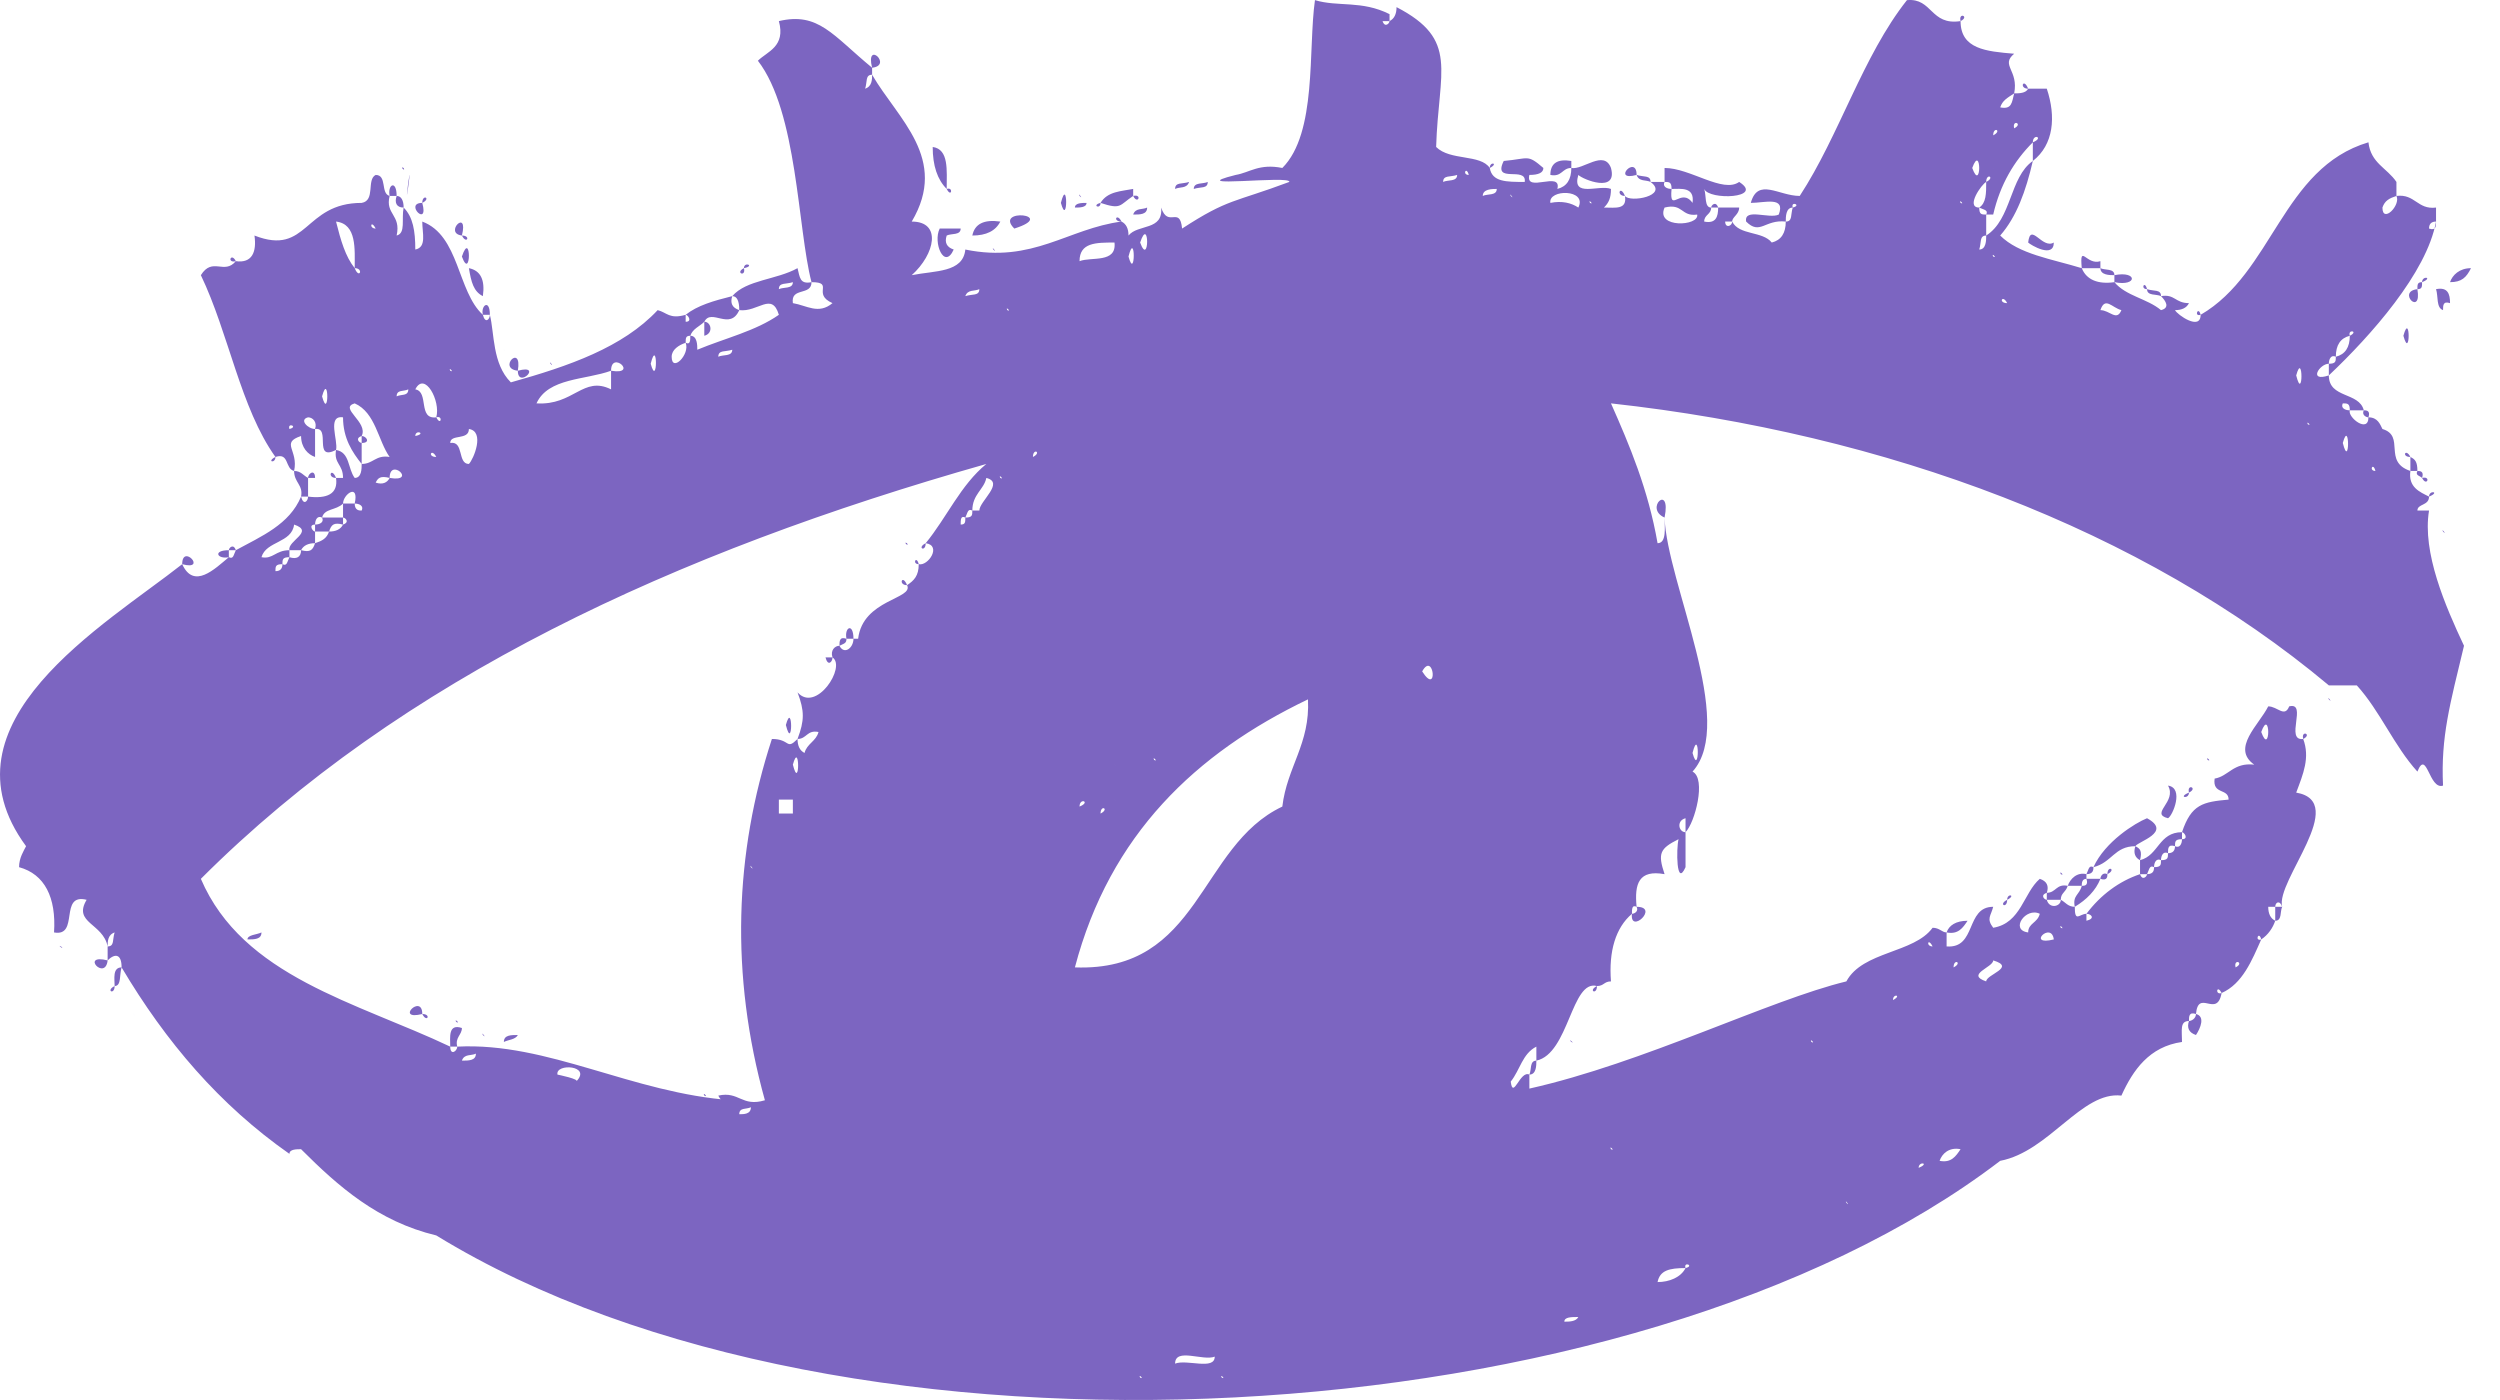 <svg width="75" height="42" viewBox="0 0 75 42" fill="none" xmlns="http://www.w3.org/2000/svg">
<path d="M41.686 0.633V0.424C40.847 0.004 40.148 0.214 39.449 0.004C39.239 1.473 39.519 3.99 38.47 5.039C37.77 4.899 37.491 5.178 37.071 5.248C35.393 5.668 38.749 5.248 38.679 5.458C37.001 6.087 36.861 5.948 35.463 6.857C35.393 6.157 35.044 6.857 34.834 6.227C34.904 6.926 34.135 6.717 33.855 7.066C33.855 6.857 33.785 6.717 33.645 6.647C32.037 6.857 30.988 7.905 28.96 7.486C28.89 8.185 28.051 8.115 27.352 8.255C28.051 7.626 28.261 6.647 27.352 6.647C28.471 4.759 26.933 3.57 26.163 2.242C26.163 2.382 26.163 2.591 25.954 2.661C26.023 2.451 25.954 2.242 26.163 2.242V2.032C24.975 1.053 24.555 0.354 23.366 0.633C23.576 1.403 23.017 1.542 22.737 1.822C23.926 3.36 23.926 6.857 24.345 8.465C25.045 8.465 24.345 8.814 24.975 9.094C24.555 9.444 24.206 9.164 23.786 9.094C23.436 9.164 23.786 9.304 23.786 9.094C23.716 8.605 24.345 8.884 24.345 8.465C23.996 8.535 23.996 8.325 23.926 8.045C23.297 8.395 22.387 8.395 21.968 8.884C22.108 8.884 22.178 9.024 22.178 9.304C22.737 9.374 23.157 8.744 23.366 9.444C22.667 9.933 21.758 10.143 20.919 10.492C20.919 10.353 20.919 10.073 20.709 10.073C20.709 10.213 20.709 10.353 20.57 10.283C20.709 10.632 20.15 11.192 20.15 10.702C20.15 10.492 20.36 10.353 20.57 10.283C20.57 10.143 20.57 10.073 20.709 10.073C20.779 9.863 20.989 9.793 21.129 9.653C21.339 9.234 21.898 9.933 22.178 9.304C21.968 9.234 21.898 9.094 21.968 8.884C21.409 9.024 20.919 9.164 20.57 9.444C20.64 9.444 20.779 9.653 20.57 9.653V9.444C20.08 9.584 20.01 9.374 19.73 9.304C18.682 10.423 17.073 10.982 15.325 11.471C14.766 10.912 14.836 10.003 14.696 9.444C14.696 9.584 14.556 9.723 14.486 9.444C13.717 8.744 13.787 7.066 12.668 6.647C12.668 6.996 12.808 7.416 12.459 7.486C12.459 6.926 12.389 6.507 12.109 6.227C12.039 6.577 12.179 6.996 11.899 7.066C12.039 6.437 11.55 6.437 11.689 5.878C11.41 5.808 11.62 5.248 11.27 5.248C10.99 5.388 11.27 6.017 10.85 6.087C9.102 6.087 9.242 7.696 7.634 7.066C7.704 7.556 7.564 7.905 7.075 7.835C6.725 8.255 6.375 7.696 6.026 8.255C6.865 10.003 7.214 12.241 8.263 13.709C8.683 13.569 8.543 14.059 8.823 14.129C8.962 13.499 8.403 13.289 9.032 13.08C9.032 13.429 9.242 13.639 9.452 13.709V12.87C9.242 12.87 8.962 12.59 9.242 12.52C9.382 12.52 9.522 12.66 9.452 12.87C9.941 12.8 9.382 13.849 10.081 13.499C10.151 13.22 9.801 12.45 10.291 12.52C10.291 13.15 10.571 13.569 10.85 13.919V13.289C10.78 13.289 10.641 13.15 10.85 13.08C11.06 12.66 10.151 12.241 10.641 12.101C11.27 12.38 11.34 13.22 11.689 13.709C11.27 13.639 11.2 13.919 10.85 13.919C10.85 14.059 10.85 14.338 10.641 14.338C10.431 14.059 10.501 13.569 10.081 13.499C10.011 13.919 10.291 13.919 10.291 14.338C10.361 14.618 10.501 14.268 10.291 14.338H10.081C10.151 14.828 9.801 14.967 9.242 14.898C9.242 15.037 9.102 15.177 9.032 14.898C8.683 15.737 7.844 16.086 7.075 16.506C7.005 16.646 7.005 16.785 6.865 16.716C6.445 17.065 5.816 17.695 5.466 16.925C3.159 18.743 -1.945 21.68 0.782 25.386C0.712 25.526 0.572 25.736 0.572 26.015C1.341 26.225 1.69 26.924 1.621 27.973C2.39 28.113 1.76 26.784 2.599 26.994C2.18 27.693 3.089 27.693 3.229 28.393C3.229 28.253 3.229 28.043 3.439 27.973C3.369 28.183 3.439 28.393 3.229 28.393V28.812C3.439 28.602 3.648 28.602 3.648 29.022C4.977 31.259 6.585 33.147 8.683 34.616C8.683 34.476 8.893 34.476 9.032 34.476C10.151 35.595 11.34 36.644 13.088 37.063C25.394 44.615 49.028 43.216 60.006 34.825C61.474 34.546 62.453 32.728 63.642 32.868C63.991 32.099 64.481 31.399 65.46 31.259C65.46 30.91 65.39 30.63 65.669 30.63C65.669 30.49 65.669 30.351 65.879 30.42C65.949 29.651 66.508 30.56 66.648 29.791C66.439 29.861 66.508 29.511 66.648 29.791C67.278 29.511 67.557 28.812 67.837 28.183C67.627 28.253 67.767 27.903 67.837 28.183C68.047 28.043 68.187 27.833 68.257 27.623C68.117 27.554 68.047 27.414 68.047 27.204H68.257C68.257 27.064 68.396 26.994 68.466 27.204C68.257 26.435 70.494 24.057 68.886 23.778C69.096 23.218 69.305 22.729 69.096 22.169C68.536 22.239 69.236 21.051 68.676 21.191C68.536 21.54 68.326 21.191 68.047 21.191C67.767 21.75 66.928 22.449 67.627 22.939C66.998 22.869 66.858 23.288 66.439 23.358C66.369 23.848 66.858 23.638 66.858 23.988C66.089 24.057 65.739 24.127 65.46 24.966C65.53 24.966 65.669 25.176 65.46 25.176C65.46 25.316 65.39 25.456 65.25 25.386C65.25 25.526 65.18 25.596 65.04 25.596C65.04 25.736 65.04 25.805 64.83 25.805C64.83 25.945 64.83 26.015 64.621 26.015C64.621 26.085 64.621 26.225 64.411 26.225C64.411 26.295 64.271 26.435 64.201 26.225C63.572 26.435 63.012 26.854 62.593 27.414C62.733 27.414 62.873 27.554 62.593 27.623V27.414C62.383 27.414 62.243 27.693 62.243 27.204C62.033 27.204 61.964 27.064 61.824 26.994C61.824 27.204 61.474 27.274 61.404 26.994C61.334 26.994 61.194 26.854 61.404 26.784C61.474 26.575 61.404 26.435 61.194 26.365C60.705 26.784 60.635 27.693 59.796 27.833C59.586 27.554 59.726 27.484 59.796 27.204C58.957 27.204 59.306 28.463 58.398 28.393V27.973C58.258 27.973 58.188 27.833 57.978 27.833C57.419 28.602 55.88 28.532 55.391 29.442C55.111 29.511 55.391 29.651 55.391 29.442C53.083 30.001 49.308 31.889 45.881 32.658V32.238C45.602 32.099 45.392 33.008 45.322 32.448C45.602 32.099 45.672 31.609 46.091 31.399V31.819C47.07 31.609 47.14 29.372 47.909 29.581C48.119 29.581 48.119 29.442 48.329 29.442C48.259 28.532 48.469 27.833 48.958 27.414C48.958 27.274 48.958 27.134 49.098 27.204C49.028 26.505 49.168 26.085 49.937 26.225C49.727 25.596 49.797 25.456 50.356 25.176C50.287 25.456 50.286 26.645 50.566 26.015V24.966C50.356 24.966 50.286 24.617 50.566 24.547V24.966C50.846 24.687 51.196 23.358 50.776 23.148C52.105 21.68 50.007 17.485 49.937 15.527C49.937 15.807 50.007 16.296 49.727 16.296C49.447 14.688 48.888 13.359 48.329 12.101C56.58 13.01 64.271 15.877 69.865 20.561H70.704C71.403 21.331 71.823 22.379 72.522 23.148C72.802 22.449 72.871 23.708 73.291 23.568C73.221 22.1 73.501 21.121 73.92 19.373C73.361 18.184 72.662 16.576 72.871 15.317H72.522C72.172 15.457 72.522 15.527 72.522 15.317C72.522 15.107 72.871 15.177 72.871 14.898C72.592 14.758 72.242 14.618 72.312 14.129C71.473 13.849 72.172 13.08 71.473 12.87C71.193 13.01 71.473 13.15 71.473 12.87C71.403 12.73 71.333 12.52 71.053 12.52C71.053 13.01 70.424 12.52 70.494 12.31C70.354 12.31 70.214 12.241 70.284 12.101C70.424 12.101 70.494 12.101 70.494 12.31H70.914C70.774 11.751 69.865 11.961 69.865 11.262C69.236 11.471 69.585 10.912 69.865 10.912C69.865 10.772 69.935 10.632 70.075 10.702C70.075 10.353 70.214 10.143 70.494 10.073C70.424 9.863 70.774 9.933 70.494 10.073C70.494 10.423 70.354 10.632 70.075 10.702C70.075 10.842 70.075 10.912 69.865 10.912V11.262C71.123 10.073 72.802 8.185 73.081 6.647C73.081 6.787 73.081 6.926 72.871 6.857C72.592 6.996 72.941 7.136 72.871 6.857C72.871 6.717 72.941 6.647 73.081 6.647V6.227C72.522 6.297 72.452 5.808 71.893 5.878C72.032 6.157 71.473 6.717 71.473 6.227C71.543 6.017 71.683 5.948 71.893 5.878V5.458C71.613 5.039 71.123 4.899 71.053 4.269C68.466 5.039 68.187 8.185 66.019 9.444C66.019 9.933 65.32 9.444 65.25 9.304C65.46 9.304 65.6 9.234 65.669 9.094C65.25 9.094 65.25 8.814 64.83 8.884C64.97 9.024 65.11 9.234 64.83 9.304C64.411 8.954 63.782 8.884 63.432 8.465C62.943 8.535 62.593 8.395 62.453 8.045C61.544 7.766 60.565 7.626 60.006 7.066C60.495 6.507 60.775 5.738 60.985 4.829C60.285 5.318 60.355 6.577 59.586 7.066C59.586 7.206 59.586 7.486 59.377 7.486C59.446 7.276 59.377 7.066 59.586 7.066V6.437C59.446 6.437 59.377 6.437 59.377 6.227C58.957 6.227 59.446 5.528 59.586 5.458C59.586 5.178 59.866 5.318 59.586 5.458C59.586 5.808 59.586 6.087 59.377 6.227C59.516 6.297 59.656 6.297 59.586 6.437H59.796C60.006 5.528 60.425 4.829 60.985 4.269C60.985 3.99 61.334 4.13 60.985 4.269V4.829C61.614 4.339 61.684 3.5 61.404 2.661H60.845C60.775 2.801 60.565 2.801 60.425 2.801C60.355 3.081 60.355 3.291 60.006 3.221C60.076 3.011 60.215 2.941 60.425 2.801C60.565 2.102 60.006 1.962 60.425 1.612C59.586 1.542 58.817 1.473 58.817 0.633C57.908 0.773 57.978 -0.066 57.209 0.004C55.88 1.682 55.181 4.06 53.992 5.878C53.363 5.878 52.734 5.318 52.524 6.087C52.944 6.087 53.573 5.878 53.363 6.437C53.083 6.577 52.314 6.227 52.384 6.647C52.804 7.066 52.944 6.577 53.573 6.647C53.573 6.507 53.573 6.227 53.783 6.227C53.713 6.017 54.062 6.157 53.783 6.227C53.713 6.437 53.783 6.647 53.573 6.647C53.573 6.996 53.433 7.206 53.153 7.276C52.874 6.926 52.175 7.066 51.965 6.647C51.965 6.787 51.755 6.857 51.755 6.647H51.965C51.965 6.507 52.175 6.437 52.175 6.227H51.545C51.545 6.507 51.475 6.717 51.126 6.647C51.126 6.437 51.335 6.437 51.335 6.227C51.126 6.227 51.196 5.878 51.126 5.668C51.266 6.017 52.944 5.948 52.175 5.458C51.685 5.808 50.706 5.039 49.937 5.039V5.458C50.077 5.458 50.147 5.458 50.147 5.668C50.426 5.668 50.846 5.598 50.776 6.087C50.426 5.598 50.077 6.437 50.147 5.668C50.007 5.668 49.867 5.598 49.937 5.458H49.517C50.077 5.878 48.888 6.087 48.748 5.878C48.818 6.297 48.469 6.227 48.119 6.227C48.259 6.087 48.329 5.948 48.329 5.668C47.979 5.528 47.14 5.948 47.35 5.248C47.49 5.388 48.538 5.808 48.329 5.039C48.119 4.479 47.49 5.108 47.14 5.039C47.14 5.388 47 5.598 46.721 5.668C46.86 5.108 45.742 5.808 45.881 5.248C46.161 5.248 46.301 5.178 46.301 5.039C45.812 4.619 45.881 4.759 45.112 4.829C44.763 5.528 45.812 4.969 45.742 5.458C45.182 5.458 44.763 5.458 44.693 5.039C44.413 4.619 43.504 4.829 43.084 4.409C43.154 2.102 43.784 1.193 41.896 0.214C41.896 0.424 41.826 0.564 41.686 0.633C41.686 0.703 41.546 0.843 41.476 0.633H41.686ZM60.425 3.85C60.355 3.57 60.705 3.71 60.425 3.85C59.796 3.85 60.635 4.689 60.425 3.85ZM59.796 4.06C59.796 3.78 60.076 3.92 59.796 4.06C59.167 4.06 60.006 4.899 59.796 4.06ZM60.006 4.619C59.936 4.549 60.146 4.759 60.006 4.619V4.619ZM59.167 5.039C59.446 4.269 59.446 5.808 59.167 5.039V5.039ZM59.796 5.039C59.726 4.969 59.936 5.178 59.796 5.039V5.039ZM44.063 5.248C43.854 5.248 43.993 4.969 44.063 5.248C44.133 5.878 44.903 5.039 44.063 5.248ZM43.714 5.248C43.714 5.458 43.434 5.388 43.294 5.458C43.294 5.248 43.504 5.318 43.714 5.248ZM44.903 5.668C44.903 5.878 44.623 5.808 44.483 5.878C44.483 5.668 44.763 5.668 44.903 5.668ZM45.322 5.878C45.252 5.738 45.462 6.017 45.322 5.878V5.878ZM46.301 5.878C45.602 5.248 45.672 6.577 46.301 5.878V5.878ZM47.35 6.227C47.14 6.087 46.86 6.017 46.511 6.087C46.441 5.668 47.63 5.668 47.35 6.227ZM47.699 6.087C47.63 5.948 47.839 6.157 47.699 6.087V6.087ZM58.817 6.087C58.747 5.948 58.957 6.157 58.817 6.087V6.087ZM37.84 6.227C37.77 6.157 37.98 6.367 37.84 6.227V6.227ZM50.916 6.437C50.986 6.787 49.657 6.857 49.937 6.227C50.496 6.087 50.426 6.507 50.916 6.437ZM58.398 6.647C58.328 6.577 58.537 6.787 58.398 6.647V6.647ZM59.027 6.647C58.887 6.577 59.097 6.787 59.027 6.647V6.647ZM72.312 6.647C72.172 6.577 72.452 6.787 72.312 6.647V6.647ZM10.641 8.045C10.361 7.696 10.221 7.206 10.081 6.647C10.71 6.717 10.641 7.486 10.641 8.045C10.92 8.045 10.78 8.395 10.641 8.045ZM11.27 6.857C11.06 6.857 11.13 6.577 11.27 6.857C11.06 8.395 11.899 7.486 11.27 6.857ZM34.204 7.276C34.484 6.437 34.484 8.045 34.204 7.276V7.276ZM58.817 7.276C58.747 7.206 58.957 7.416 58.817 7.276V7.276ZM32.386 7.835C32.386 7.276 32.876 7.276 33.435 7.276C33.505 7.905 32.736 7.696 32.386 7.835ZM72.312 7.486C72.172 7.346 72.452 7.626 72.312 7.486V7.486ZM33.855 7.696C34.065 6.857 34.065 8.465 33.855 7.696V7.696ZM59.796 7.696C59.726 7.556 59.936 7.766 59.796 7.696V7.696ZM12.668 7.835C12.598 7.766 12.808 7.975 12.668 7.835V7.835ZM29.17 7.835C29.1 7.766 29.31 7.975 29.17 7.835V7.835ZM30.988 7.835C30.918 7.766 31.128 7.975 30.988 7.835V7.835ZM28.96 8.255C28.89 8.185 29.1 8.395 28.96 8.255V8.255ZM71.683 8.255C71.613 8.185 71.823 8.395 71.683 8.255V8.255ZM30.638 8.465C30.498 8.395 30.708 8.605 30.638 8.465V8.465ZM23.786 8.465C23.786 8.675 23.506 8.605 23.366 8.675C23.366 8.465 23.576 8.535 23.786 8.465ZM62.453 8.675C62.313 8.605 62.523 8.814 62.453 8.675V8.675ZM29.38 8.675C29.38 8.884 29.17 8.814 28.96 8.884C29.03 8.675 29.24 8.744 29.38 8.675ZM59.377 8.884C59.306 8.814 59.516 9.024 59.377 8.884V8.884ZM28.191 9.094C28.121 9.024 28.331 9.234 28.191 9.094V9.094ZM60.215 9.094C59.936 9.094 60.076 8.814 60.215 9.094C60.215 9.653 61.055 8.884 60.215 9.094ZM30.219 9.304C30.149 9.164 30.359 9.374 30.219 9.304V9.304ZM63.642 9.304C63.502 9.653 63.292 9.304 63.012 9.304C63.152 8.884 63.362 9.234 63.642 9.304ZM61.404 9.653C61.334 9.584 61.544 9.793 61.404 9.653V9.653ZM23.576 9.863C23.506 9.793 23.716 10.003 23.576 9.863V9.863ZM28.191 9.863C28.121 9.793 28.331 10.003 28.191 9.863V9.863ZM23.157 10.073C23.087 10.003 23.297 10.213 23.157 10.073V10.073ZM26.793 10.283C26.723 10.213 26.933 10.423 26.793 10.283V10.283ZM19.73 10.492C19.66 10.423 19.87 10.632 19.73 10.492V10.492ZM13.717 10.702C13.577 10.632 13.787 10.842 13.717 10.702V10.702ZM21.968 10.492C21.968 10.702 21.688 10.632 21.549 10.702C21.549 10.492 21.758 10.562 21.968 10.492ZM19.521 10.912C19.73 10.073 19.73 11.681 19.521 10.912V10.912ZM24.555 10.912C24.066 11.541 25.254 10.423 24.555 10.912V10.912ZM13.507 11.122C13.438 10.982 13.647 11.192 13.507 11.122V11.122ZM18.332 11.122C18.332 10.492 19.171 11.262 18.332 11.122V11.681C17.493 11.262 17.213 12.171 16.095 12.101C15.815 12.241 16.095 12.31 16.095 12.101C16.444 11.332 17.563 11.402 18.332 11.122ZM14.067 11.262C13.997 11.192 14.207 11.402 14.067 11.262V11.262ZM68.886 11.262C69.096 10.492 69.096 12.101 68.886 11.262V11.262ZM18.542 11.471C18.472 11.402 18.682 11.611 18.542 11.471V11.471ZM13.088 12.52C12.528 12.59 12.878 11.751 12.459 11.681C12.738 11.122 13.228 12.031 13.088 12.52C13.298 12.45 13.228 12.8 13.088 12.52ZM9.662 11.891C9.871 11.122 9.871 12.66 9.662 11.891V11.891ZM10.501 11.891C10.361 11.821 10.571 12.031 10.501 11.891V11.891ZM12.249 11.681C12.249 11.891 12.039 11.821 11.899 11.891C11.899 11.681 12.109 11.751 12.249 11.681ZM14.486 12.101C14.416 12.031 14.626 12.241 14.486 12.101V12.101ZM13.298 12.31C13.228 12.241 13.438 12.45 13.298 12.31V12.31ZM8.683 12.52C8.543 12.38 8.753 12.66 8.683 12.52V12.52ZM69.236 12.73C69.166 12.59 69.375 12.8 69.236 12.73V12.73ZM8.683 12.87C8.613 12.66 8.962 12.8 8.683 12.87C8.333 13.01 8.683 13.15 8.683 12.87ZM14.486 12.87C14.416 12.8 14.626 13.01 14.486 12.87V12.87ZM12.459 13.08C12.459 12.87 12.808 13.01 12.459 13.08C12.179 13.22 12.528 13.359 12.459 13.08ZM13.507 13.289C13.507 13.01 14.067 13.22 14.067 12.87C14.556 12.94 14.207 13.779 14.067 13.919C13.717 13.919 13.927 13.22 13.507 13.289ZM70.284 13.289C70.494 12.52 70.494 14.129 70.284 13.289V13.289ZM13.088 13.709C12.808 13.709 12.948 13.429 13.088 13.709C13.018 14.618 13.857 13.779 13.088 13.709ZM30.988 13.709C30.988 13.429 31.268 13.569 30.988 13.709C30.708 13.849 31.058 13.919 30.988 13.709ZM12.459 13.919C12.389 13.849 12.598 14.059 12.459 13.919V13.919ZM30.219 13.919C30.149 13.849 30.359 14.059 30.219 13.919V13.919ZM13.507 31.399C10.71 30.071 7.284 29.302 6.026 26.365C12.039 20.352 20.22 16.576 29.59 13.919C28.82 14.548 28.401 15.527 27.771 16.296C28.261 16.366 27.841 16.995 27.562 16.925C27.562 17.275 27.422 17.415 27.212 17.555C27.422 17.974 25.884 17.974 25.744 19.163H25.604C25.604 19.443 25.324 19.652 25.184 19.373C25.045 19.373 24.905 19.512 24.975 19.722C25.394 20.002 24.485 21.4 23.926 20.771C24.136 21.331 24.136 21.61 23.926 22.169C24.206 22.169 24.206 21.89 24.555 21.96C24.485 22.239 24.206 22.309 24.136 22.589C23.996 22.519 23.926 22.379 23.926 22.169C23.576 22.519 23.716 22.169 23.157 22.169C22.038 25.596 21.898 29.232 22.947 33.008C22.248 33.217 22.178 32.728 21.549 32.868C21.618 33.008 21.688 33.077 21.968 33.008C18.961 32.798 16.444 31.259 13.717 31.399C13.717 31.539 13.507 31.679 13.507 31.399ZM71.263 14.129C71.053 14.129 71.193 13.849 71.263 14.129C71.403 14.408 71.543 14.059 71.263 14.129ZM11.689 14.338C11.689 13.709 12.528 14.478 11.689 14.338C11.62 14.478 11.48 14.548 11.27 14.478C10.361 14.268 11.48 15.457 11.27 14.478C11.34 14.338 11.41 14.268 11.689 14.338ZM30.009 14.338C29.939 14.198 30.149 14.408 30.009 14.338V14.338ZM29.17 15.317C29.17 14.828 29.52 14.688 29.59 14.338C30.149 14.478 29.38 15.037 29.38 15.317H29.17C29.17 15.457 29.17 15.527 28.96 15.527C28.96 15.667 28.96 15.737 28.82 15.737C27.981 15.807 28.82 16.576 28.82 15.737C28.82 15.597 28.82 15.457 28.96 15.527C29.03 15.387 29.03 15.247 29.17 15.317ZM10.291 15.107C10.291 14.828 10.78 14.478 10.641 15.107C10.78 15.107 10.92 15.177 10.85 15.317C10.99 15.597 11.13 15.317 10.85 15.317C10.78 15.317 10.641 15.317 10.641 15.107H10.291V15.527C10.361 15.527 10.501 15.667 10.291 15.737C10.221 15.877 10.081 15.947 9.871 15.947C9.801 16.156 9.662 16.226 9.452 16.296C9.382 16.506 9.312 16.576 9.032 16.506C9.032 16.716 8.893 16.785 8.683 16.716C8.613 16.855 8.613 16.995 8.473 16.925C8.473 17.065 8.403 17.135 8.263 17.135C7.984 17.275 8.263 17.345 8.263 17.135C8.263 16.995 8.263 16.925 8.473 16.925C8.473 16.785 8.473 16.716 8.683 16.716V16.506C8.263 16.506 8.193 16.785 7.844 16.716C7.984 16.226 8.753 16.296 8.823 15.737C9.452 15.947 8.613 16.226 8.683 16.506H9.032C9.102 16.366 9.242 16.296 9.452 16.296V15.947C9.382 15.947 9.242 15.737 9.452 15.737C9.452 15.597 9.522 15.457 9.662 15.527C9.732 15.247 10.081 15.317 10.291 15.107ZM7.424 17.345C7.354 17.275 7.564 17.485 7.424 17.345V17.345ZM27.981 17.345C27.911 17.275 28.121 17.485 27.981 17.345V17.345ZM6.655 17.555C6.935 18.184 7.144 16.716 6.655 17.555V17.555ZM42.665 20.142C43.015 19.512 43.154 20.911 42.665 20.142V20.142ZM42.665 20.771C42.595 20.701 42.805 20.911 42.665 20.771V20.771ZM32.247 29.022C33.295 25.036 35.883 22.589 39.239 20.981C39.309 22.309 38.609 23.009 38.47 24.197C35.953 25.386 36.022 29.162 32.247 29.022ZM24.765 21.331C24.695 21.261 24.905 21.47 24.765 21.331V21.331ZM67.837 21.96C68.117 21.191 68.117 22.729 67.837 21.96V21.96ZM33.855 22.589C33.715 22.449 33.925 22.729 33.855 22.589V22.589ZM50.776 22.589C50.986 21.75 50.986 23.358 50.776 22.589V22.589ZM34.624 22.799C34.554 22.659 34.764 22.869 34.624 22.799V22.799ZM23.786 22.939C23.996 22.169 23.996 23.778 23.786 22.939V22.939ZM33.435 22.939C33.365 22.869 33.575 23.078 33.435 22.939V22.939ZM23.576 23.568C23.087 24.267 24.206 23.078 23.576 23.568V23.568ZM33.016 23.568C32.946 23.498 33.156 23.708 33.016 23.568V23.568ZM33.435 23.988C33.365 23.918 33.575 24.127 33.435 23.988V23.988ZM23.366 24.407V23.988H23.786V24.407H23.366ZM32.386 24.197C32.386 23.918 32.736 24.058 32.386 24.197C32.107 24.267 32.456 24.407 32.386 24.197ZM33.016 24.407C33.016 24.127 33.295 24.267 33.016 24.407C32.736 24.477 33.016 24.617 33.016 24.407ZM65.879 24.757C65.739 24.687 65.949 24.896 65.879 24.757V24.757ZM22.527 26.015C22.457 25.875 22.667 26.155 22.527 26.015V26.015ZM48.958 26.015C48.818 25.875 49.028 26.155 48.958 26.015V26.015ZM63.012 27.414C62.943 27.344 63.152 27.554 63.012 27.414V27.414ZM63.852 27.414C63.782 27.344 63.991 27.554 63.852 27.414V27.414ZM60.845 27.973C60.285 27.903 60.775 27.204 61.194 27.414C61.124 27.693 60.845 27.693 60.845 27.973ZM61.824 27.833C61.754 27.693 61.964 27.903 61.824 27.833V27.833ZM59.796 28.183C60.076 28.882 60.285 27.414 59.796 28.183V28.183ZM61.614 28.183C60.775 28.393 61.544 27.623 61.614 28.183C61.754 28.532 61.894 28.183 61.614 28.183ZM57.978 28.393C57.768 28.393 57.838 28.113 57.978 28.393C58.118 28.672 58.258 28.393 57.978 28.393ZM60.215 28.812C60.146 28.742 60.355 28.952 60.215 28.812V28.812ZM56.58 29.022C56.51 28.952 56.719 29.162 56.58 29.022V29.022ZM58.607 29.022C58.607 28.742 58.887 28.882 58.607 29.022C58.328 29.162 58.607 29.232 58.607 29.022ZM59.586 29.442C58.957 29.232 59.796 29.022 59.796 28.812C60.495 29.022 59.586 29.232 59.586 29.442ZM67.068 29.022C66.998 28.742 67.348 28.882 67.068 29.022C66.788 29.162 67.068 29.232 67.068 29.022ZM55.95 29.791C55.88 29.721 56.09 29.931 55.95 29.791V29.791ZM58.398 29.791C58.328 29.721 58.537 29.931 58.398 29.791V29.791ZM55.181 30.001C55.111 29.931 55.321 30.141 55.181 30.001V30.001ZM56.789 30.001C56.789 29.791 57.069 29.861 56.789 30.001C56.51 30.141 56.789 30.28 56.789 30.001ZM46.511 30.211C46.79 30.91 47 29.442 46.511 30.211V30.211ZM56.999 30.63C56.929 30.56 57.139 30.77 56.999 30.63V30.63ZM46.091 31.05C46.371 31.679 46.581 30.211 46.091 31.05V31.05ZM54.342 31.259C54.272 31.12 54.482 31.329 54.342 31.259V31.259ZM51.126 31.399C51.056 31.329 51.266 31.539 51.126 31.399V31.399ZM51.965 31.399C51.895 31.329 52.105 31.539 51.965 31.399V31.399ZM14.277 31.609C14.277 31.819 14.067 31.819 13.857 31.819C13.927 31.609 14.137 31.679 14.277 31.609ZM17.283 32.448C17.423 32.378 16.724 32.238 16.724 32.238C16.654 31.889 17.773 31.959 17.283 32.448ZM50.147 32.238C50.077 32.168 50.286 32.378 50.147 32.238V32.238ZM23.157 33.008C23.087 32.938 23.297 33.147 23.157 33.008V33.008ZM22.527 33.217C22.527 33.427 22.318 33.427 22.178 33.427C22.178 33.217 22.387 33.287 22.527 33.217ZM48.329 34.476C48.259 34.336 48.469 34.546 48.329 34.476V34.476ZM48.958 34.476C48.818 34.336 49.028 34.546 48.958 34.476V34.476ZM58.188 34.825C58.258 34.616 58.468 34.406 58.817 34.476C58.677 34.686 58.537 34.895 58.188 34.825ZM57.559 35.035C57.559 34.825 57.908 34.895 57.559 35.035C57.279 35.175 57.628 35.315 57.559 35.035ZM55.391 36.084C55.321 35.944 55.531 36.224 55.391 36.084V36.084ZM50.566 38.042C50.496 37.832 50.846 37.972 50.566 38.042C50.426 38.322 50.077 38.462 49.727 38.462C49.797 38.112 50.077 38.042 50.566 38.042ZM48.119 38.881C48.049 38.811 48.259 39.021 48.119 38.881V38.881ZM47.35 39.51C47.28 39.65 47.07 39.65 46.93 39.65C46.93 39.51 47.14 39.51 47.35 39.51ZM25.604 40.279C25.464 40.209 25.674 40.419 25.604 40.279V40.279ZM38.26 40.699C38.19 40.629 38.4 40.839 38.26 40.699V40.699ZM38.889 40.699C38.749 40.629 38.959 40.839 38.889 40.699V40.699ZM32.247 40.909C32.107 40.839 32.316 41.049 32.247 40.909V40.909ZM33.855 40.909C33.715 40.839 33.925 41.049 33.855 40.909V40.909ZM36.442 40.699C36.442 41.118 35.603 40.769 35.253 40.909C35.253 40.419 36.092 40.839 36.442 40.699ZM37.421 40.909C37.351 40.839 37.561 41.049 37.421 40.909V40.909ZM34.204 41.328C34.135 41.188 34.344 41.398 34.204 41.328V41.328ZM36.652 41.328C36.582 41.188 36.791 41.398 36.652 41.328V41.328ZM37.281 41.328C37.141 41.188 37.351 41.398 37.281 41.328V41.328ZM58.817 0.633C58.747 0.354 59.097 0.494 58.817 0.633V0.633ZM26.163 2.032C25.954 1.193 26.793 1.962 26.163 2.032V2.032ZM60.845 2.661C60.565 2.661 60.705 2.312 60.845 2.661V2.661ZM71.473 4.06C71.403 3.99 71.613 4.199 71.473 4.06V4.06ZM43.504 4.409C43.434 4.339 43.644 4.549 43.504 4.409V4.409ZM28.401 5.668C28.401 5.108 28.471 4.479 27.981 4.409C27.981 4.969 28.121 5.388 28.401 5.668ZM12.109 5.039C11.969 4.969 12.179 5.178 12.109 5.039V5.039ZM44.693 5.039C44.693 4.829 44.972 4.899 44.693 5.039V5.039ZM47.14 5.039V4.829C46.721 4.759 46.511 4.899 46.511 5.248C46.86 5.318 46.86 5.039 47.14 5.039ZM49.098 5.248C48.329 5.458 49.098 4.619 49.098 5.248V5.248ZM72.102 5.248C72.032 5.178 72.242 5.388 72.102 5.248V5.248ZM12.249 5.458C12.109 6.647 12.389 4.619 12.249 5.458V5.458ZM49.098 5.248C49.168 5.458 49.378 5.388 49.517 5.458C49.517 5.248 49.308 5.318 49.098 5.248ZM11.899 5.878C11.899 5.388 11.62 5.528 11.689 5.878H11.899ZM35.253 5.668C35.393 5.598 35.603 5.668 35.673 5.458C35.463 5.528 35.253 5.458 35.253 5.668ZM35.813 5.668C36.022 5.598 36.232 5.668 36.232 5.458C36.092 5.528 35.813 5.458 35.813 5.668ZM28.401 5.668C28.541 5.948 28.611 5.598 28.401 5.668V5.668ZM32.386 5.878C32.316 5.738 32.526 6.017 32.386 5.878V5.878ZM33.995 5.878V5.668C33.645 5.738 33.225 5.738 33.016 6.087C33.645 6.297 33.575 6.157 33.995 5.878ZM48.748 5.878C48.469 5.878 48.608 5.528 48.748 5.878V5.878ZM11.899 5.878C11.829 6.087 11.899 6.227 12.109 6.227C12.109 6.017 12.039 5.878 11.899 5.878ZM12.668 6.087C12.668 5.808 12.948 5.948 12.668 6.087V6.087ZM31.827 6.087C32.037 5.248 32.037 6.857 31.827 6.087V6.087ZM33.995 5.878C34.135 6.157 34.274 5.808 33.995 5.878V5.878ZM12.668 6.087C12.109 6.087 12.878 6.857 12.668 6.087V6.087ZM32.247 6.227C32.386 6.227 32.596 6.227 32.596 6.087C32.456 6.087 32.247 6.087 32.247 6.227ZM33.016 6.087C32.736 6.157 33.016 6.297 33.016 6.087V6.087ZM35.253 6.227C35.183 6.157 35.393 6.367 35.253 6.227V6.227ZM51.335 6.227H51.545C51.475 6.017 51.335 6.157 51.335 6.227ZM33.995 6.437C34.204 6.437 34.414 6.437 34.414 6.227C34.274 6.297 34.065 6.227 33.995 6.437ZM30.429 6.857C29.799 6.227 31.757 6.437 30.429 6.857V6.857ZM33.645 6.647C33.365 6.647 33.505 6.367 33.645 6.647V6.647ZM13.857 7.066C13.298 6.996 14.067 6.227 13.857 7.066V7.066ZM30.009 6.647C29.52 6.577 29.24 6.717 29.17 7.066C29.59 7.066 29.869 6.926 30.009 6.647ZM28.191 6.857C27.981 7.276 28.331 8.115 28.611 7.486C28.401 7.416 28.331 7.276 28.401 7.066C28.541 6.996 28.82 7.066 28.82 6.857H28.191ZM60.425 7.066C60.355 6.996 60.565 7.206 60.425 7.066V7.066ZM13.857 7.066C13.997 7.346 14.137 7.066 13.857 7.066V7.066ZM60.845 7.276C60.915 7.346 61.614 7.766 61.614 7.276C61.264 7.486 60.915 6.647 60.845 7.276ZM29.799 7.486C29.729 7.346 29.939 7.626 29.799 7.486V7.486ZM13.857 7.696C14.137 6.857 14.137 8.465 13.857 7.696V7.696ZM7.075 7.835C6.795 7.905 6.935 7.556 7.075 7.835V7.835ZM63.012 8.045V7.835C62.593 7.975 62.383 7.276 62.453 8.045H63.012ZM22.318 8.045C22.318 7.835 22.667 7.975 22.318 8.045V8.045ZM14.067 8.045C14.137 8.465 14.207 8.744 14.486 8.884C14.556 8.395 14.416 8.115 14.067 8.045ZM22.318 8.045C22.038 8.185 22.387 8.325 22.318 8.045V8.045ZM63.012 8.045C63.012 8.255 63.292 8.255 63.432 8.255C63.432 8.045 63.152 8.115 63.012 8.045ZM74.13 8.045C73.781 8.045 73.571 8.255 73.501 8.465C73.85 8.465 73.99 8.325 74.13 8.045ZM63.432 8.465C64.131 8.605 64.131 8.115 63.432 8.255V8.465ZM72.662 8.465C72.662 8.255 73.011 8.325 72.662 8.465V8.465ZM64.411 8.675C64.201 8.675 64.341 8.395 64.411 8.675V8.675ZM72.522 8.675C72.662 8.675 72.662 8.605 72.662 8.465C72.522 8.465 72.522 8.535 72.522 8.675ZM21.129 8.884C21.059 8.814 21.269 9.024 21.129 8.884V8.884ZM64.411 8.675C64.411 8.884 64.691 8.814 64.83 8.884C64.83 8.675 64.621 8.744 64.411 8.675ZM72.522 8.675C71.893 8.744 72.662 9.514 72.522 8.675V8.675ZM73.081 8.675C73.151 8.884 73.081 9.234 73.291 9.304C73.291 9.164 73.291 9.024 73.501 9.094C73.501 8.814 73.431 8.605 73.081 8.675ZM14.696 9.444C14.696 8.954 14.416 9.164 14.486 9.444H14.696ZM66.019 9.444C65.809 9.514 65.949 9.164 66.019 9.444V9.444ZM21.129 9.653V10.073C21.409 10.003 21.339 9.653 21.129 9.653ZM72.102 10.073C72.312 9.304 72.312 10.842 72.102 10.073V10.073ZM17.703 10.283C17.633 10.213 17.843 10.423 17.703 10.283V10.283ZM15.116 10.492C15.046 10.423 15.255 10.632 15.116 10.492V10.492ZM15.535 11.122C14.906 11.052 15.675 10.283 15.535 11.122V11.122ZM16.514 10.912C16.444 10.772 16.654 11.052 16.514 10.912V10.912ZM15.535 11.122C15.535 11.681 16.304 10.912 15.535 11.122V11.122ZM70.914 12.31C70.844 12.45 70.984 12.52 71.053 12.52C71.123 12.31 70.984 12.31 70.914 12.31ZM10.85 13.289C11.13 13.289 10.99 13.08 10.85 13.08V13.289ZM72.312 13.709C72.032 13.709 72.172 13.429 72.312 13.709V13.709ZM8.263 13.709C7.984 13.849 8.263 13.919 8.263 13.709V13.709ZM72.312 13.709V14.129H72.522C72.522 13.849 72.452 13.779 72.312 13.709ZM8.823 14.129C8.823 14.478 9.102 14.548 9.032 14.898H9.242V14.338C9.102 14.268 9.032 14.129 8.823 14.129ZM9.242 14.338H9.452C9.452 14.059 9.242 14.198 9.242 14.338ZM10.081 14.338C9.801 14.338 9.941 13.989 10.081 14.338V14.338ZM72.522 14.129C72.452 14.268 72.592 14.268 72.662 14.338C72.732 14.129 72.592 14.129 72.522 14.129ZM28.611 14.478C28.541 14.408 28.75 14.618 28.611 14.478V14.478ZM72.662 14.338C72.802 14.618 72.941 14.268 72.662 14.338V14.338ZM8.473 14.688C8.403 14.618 8.613 14.828 8.473 14.688V14.688ZM9.452 14.688C9.382 14.618 9.592 14.828 9.452 14.688V14.688ZM72.871 14.898C72.871 14.688 73.221 14.758 72.871 14.898V14.898ZM49.937 15.527C49.308 15.247 50.147 14.478 49.937 15.527V15.527ZM9.662 15.527H10.291V15.737C10.011 15.667 9.941 15.737 9.871 15.947H9.452V15.737C9.592 15.737 9.732 15.667 9.662 15.527ZM73.291 15.947C73.221 15.807 73.431 16.086 73.291 15.947V15.947ZM27.212 16.296C27.072 16.226 27.282 16.436 27.212 16.296V16.296ZM6.865 16.506H7.075C7.005 16.296 6.865 16.436 6.865 16.506ZM27.771 16.296C27.492 16.436 27.771 16.576 27.771 16.296V16.296ZM6.865 16.506C6.375 16.506 6.515 16.785 6.865 16.716V16.506ZM5.466 16.925C5.466 16.296 6.235 17.135 5.466 16.925V16.925ZM27.562 16.925C27.352 16.925 27.492 16.646 27.562 16.925V16.925ZM27.212 17.555C26.933 17.555 27.072 17.205 27.212 17.555V17.555ZM25.604 19.163C25.604 18.673 25.324 18.813 25.394 19.163H25.604ZM25.184 19.373C25.324 19.303 25.394 19.303 25.394 19.163C25.184 19.093 25.184 19.233 25.184 19.373ZM24.975 19.722C24.975 19.862 24.835 20.002 24.765 19.722H24.975ZM24.345 20.352C24.275 20.282 24.485 20.491 24.345 20.352V20.352ZM69.865 20.981C69.795 20.841 70.005 21.121 69.865 20.981V20.981ZM23.576 21.75C23.786 20.981 23.786 22.589 23.576 21.75V21.75ZM73.71 21.96C73.641 21.89 73.85 22.1 73.71 21.96V21.96ZM69.096 22.169C69.026 21.89 69.375 22.03 69.096 22.169V22.169ZM66.229 22.799C66.159 22.659 66.369 22.869 66.229 22.799V22.799ZM65.04 23.568C65.32 24.057 64.481 24.407 65.04 24.547C65.18 24.477 65.53 23.638 65.04 23.568ZM65.669 23.778C65.6 23.498 65.949 23.638 65.669 23.778V23.778ZM65.669 23.778C65.32 23.918 65.669 23.988 65.669 23.778V23.778ZM37.84 24.197C37.77 24.127 37.98 24.337 37.84 24.197V24.197ZM64.061 25.386C64.131 25.246 65.18 24.966 64.411 24.547C64.061 24.687 63.152 25.246 62.803 26.015C63.362 25.875 63.432 25.386 64.061 25.386ZM65.46 24.966C64.76 24.966 64.76 25.666 64.201 25.805V26.225H64.411C64.481 26.085 64.481 25.945 64.621 26.015C64.621 25.875 64.691 25.736 64.83 25.805C64.83 25.666 64.9 25.526 65.04 25.596C65.04 25.456 65.04 25.316 65.25 25.386C65.25 25.246 65.25 25.176 65.46 25.176V24.966ZM64.061 25.386C63.991 25.596 64.061 25.736 64.201 25.805C64.271 25.526 64.201 25.456 64.061 25.386ZM61.824 26.225C61.754 26.085 61.964 26.295 61.824 26.225V26.225ZM62.593 26.225C62.803 26.225 62.803 26.085 62.803 26.015C62.663 25.945 62.663 26.085 62.593 26.225ZM63.222 26.225C63.222 25.945 63.502 26.085 63.222 26.225V26.225ZM62.593 26.225C62.313 26.155 62.103 26.365 62.033 26.575H62.453C62.453 26.505 62.453 26.365 62.593 26.365V26.225ZM63.012 26.365C63.222 26.435 63.222 26.295 63.222 26.225C63.082 26.155 63.012 26.295 63.012 26.365ZM49.517 26.575C49.447 26.505 49.657 26.715 49.517 26.575V26.575ZM62.593 26.365C62.663 26.575 62.523 26.575 62.453 26.575C62.383 26.854 62.173 26.854 62.243 27.204C62.593 26.994 62.873 26.715 63.012 26.365H62.593ZM62.033 26.575C61.684 26.505 61.684 26.784 61.404 26.784V26.994H61.824C61.824 26.784 61.964 26.784 62.033 26.575ZM60.215 26.994C60.215 26.784 60.495 26.854 60.215 26.994V26.994ZM60.215 26.994C59.936 27.134 60.215 27.274 60.215 26.994V26.994ZM49.098 27.204C49.168 27.344 49.028 27.414 48.958 27.414C48.888 28.043 49.797 27.204 49.098 27.204ZM68.257 27.204V27.623C68.466 27.623 68.396 27.344 68.466 27.204H68.257ZM58.398 27.973C58.747 28.043 58.887 27.833 59.027 27.623C58.677 27.623 58.468 27.763 58.398 27.973ZM7.424 28.183C7.634 28.183 7.844 28.183 7.844 27.973C7.704 28.043 7.424 28.043 7.424 28.183ZM1.83 28.393C1.69 28.323 1.97 28.532 1.83 28.393V28.393ZM8.053 28.602C7.984 28.532 8.193 28.742 8.053 28.602V28.602ZM2.18 28.812C2.11 28.742 2.32 28.952 2.18 28.812V28.812ZM3.229 28.812C2.39 28.602 3.159 29.442 3.229 28.812V28.812ZM2.39 29.232C2.32 29.162 2.53 29.372 2.39 29.232V29.232ZM3.648 29.022C3.369 29.022 3.439 29.372 3.439 29.581C3.648 29.581 3.578 29.232 3.648 29.022ZM3.439 29.581C3.159 29.721 3.439 29.861 3.439 29.581V29.581ZM47.909 29.581C47.63 29.721 47.909 29.861 47.909 29.581V29.581ZM3.998 30.42C3.928 30.351 4.138 30.56 3.998 30.42V30.42ZM12.668 30.42C11.829 30.63 12.668 29.791 12.668 30.42V30.42ZM12.668 30.42C12.808 30.7 12.948 30.42 12.668 30.42V30.42ZM13.717 30.63C13.577 30.56 13.787 30.77 13.717 30.63V30.63ZM65.879 30.42C65.879 30.56 65.739 30.63 65.669 30.63C65.6 30.84 65.669 30.98 65.879 31.05C66.019 30.84 66.159 30.49 65.879 30.42ZM4.208 30.84C4.138 30.77 4.348 30.98 4.208 30.84V30.84ZM13.717 31.399C13.647 31.12 13.857 31.05 13.857 30.84C13.438 30.7 13.507 31.12 13.507 31.399H13.717ZM14.486 31.05C14.416 30.91 14.626 31.189 14.486 31.05V31.05ZM15.116 31.259C15.255 31.189 15.465 31.189 15.535 31.05C15.325 31.05 15.116 31.05 15.116 31.259ZM47.14 31.259C47 31.12 47.28 31.329 47.14 31.259V31.259ZM15.675 31.399C15.605 31.329 15.815 31.539 15.675 31.399V31.399ZM46.091 31.819C45.881 31.819 45.951 32.099 45.881 32.238C46.091 32.238 46.091 31.959 46.091 31.819ZM21.129 32.868C21.059 32.728 21.269 32.938 21.129 32.868V32.868Z" fill="#7C65C1"/>
</svg>
